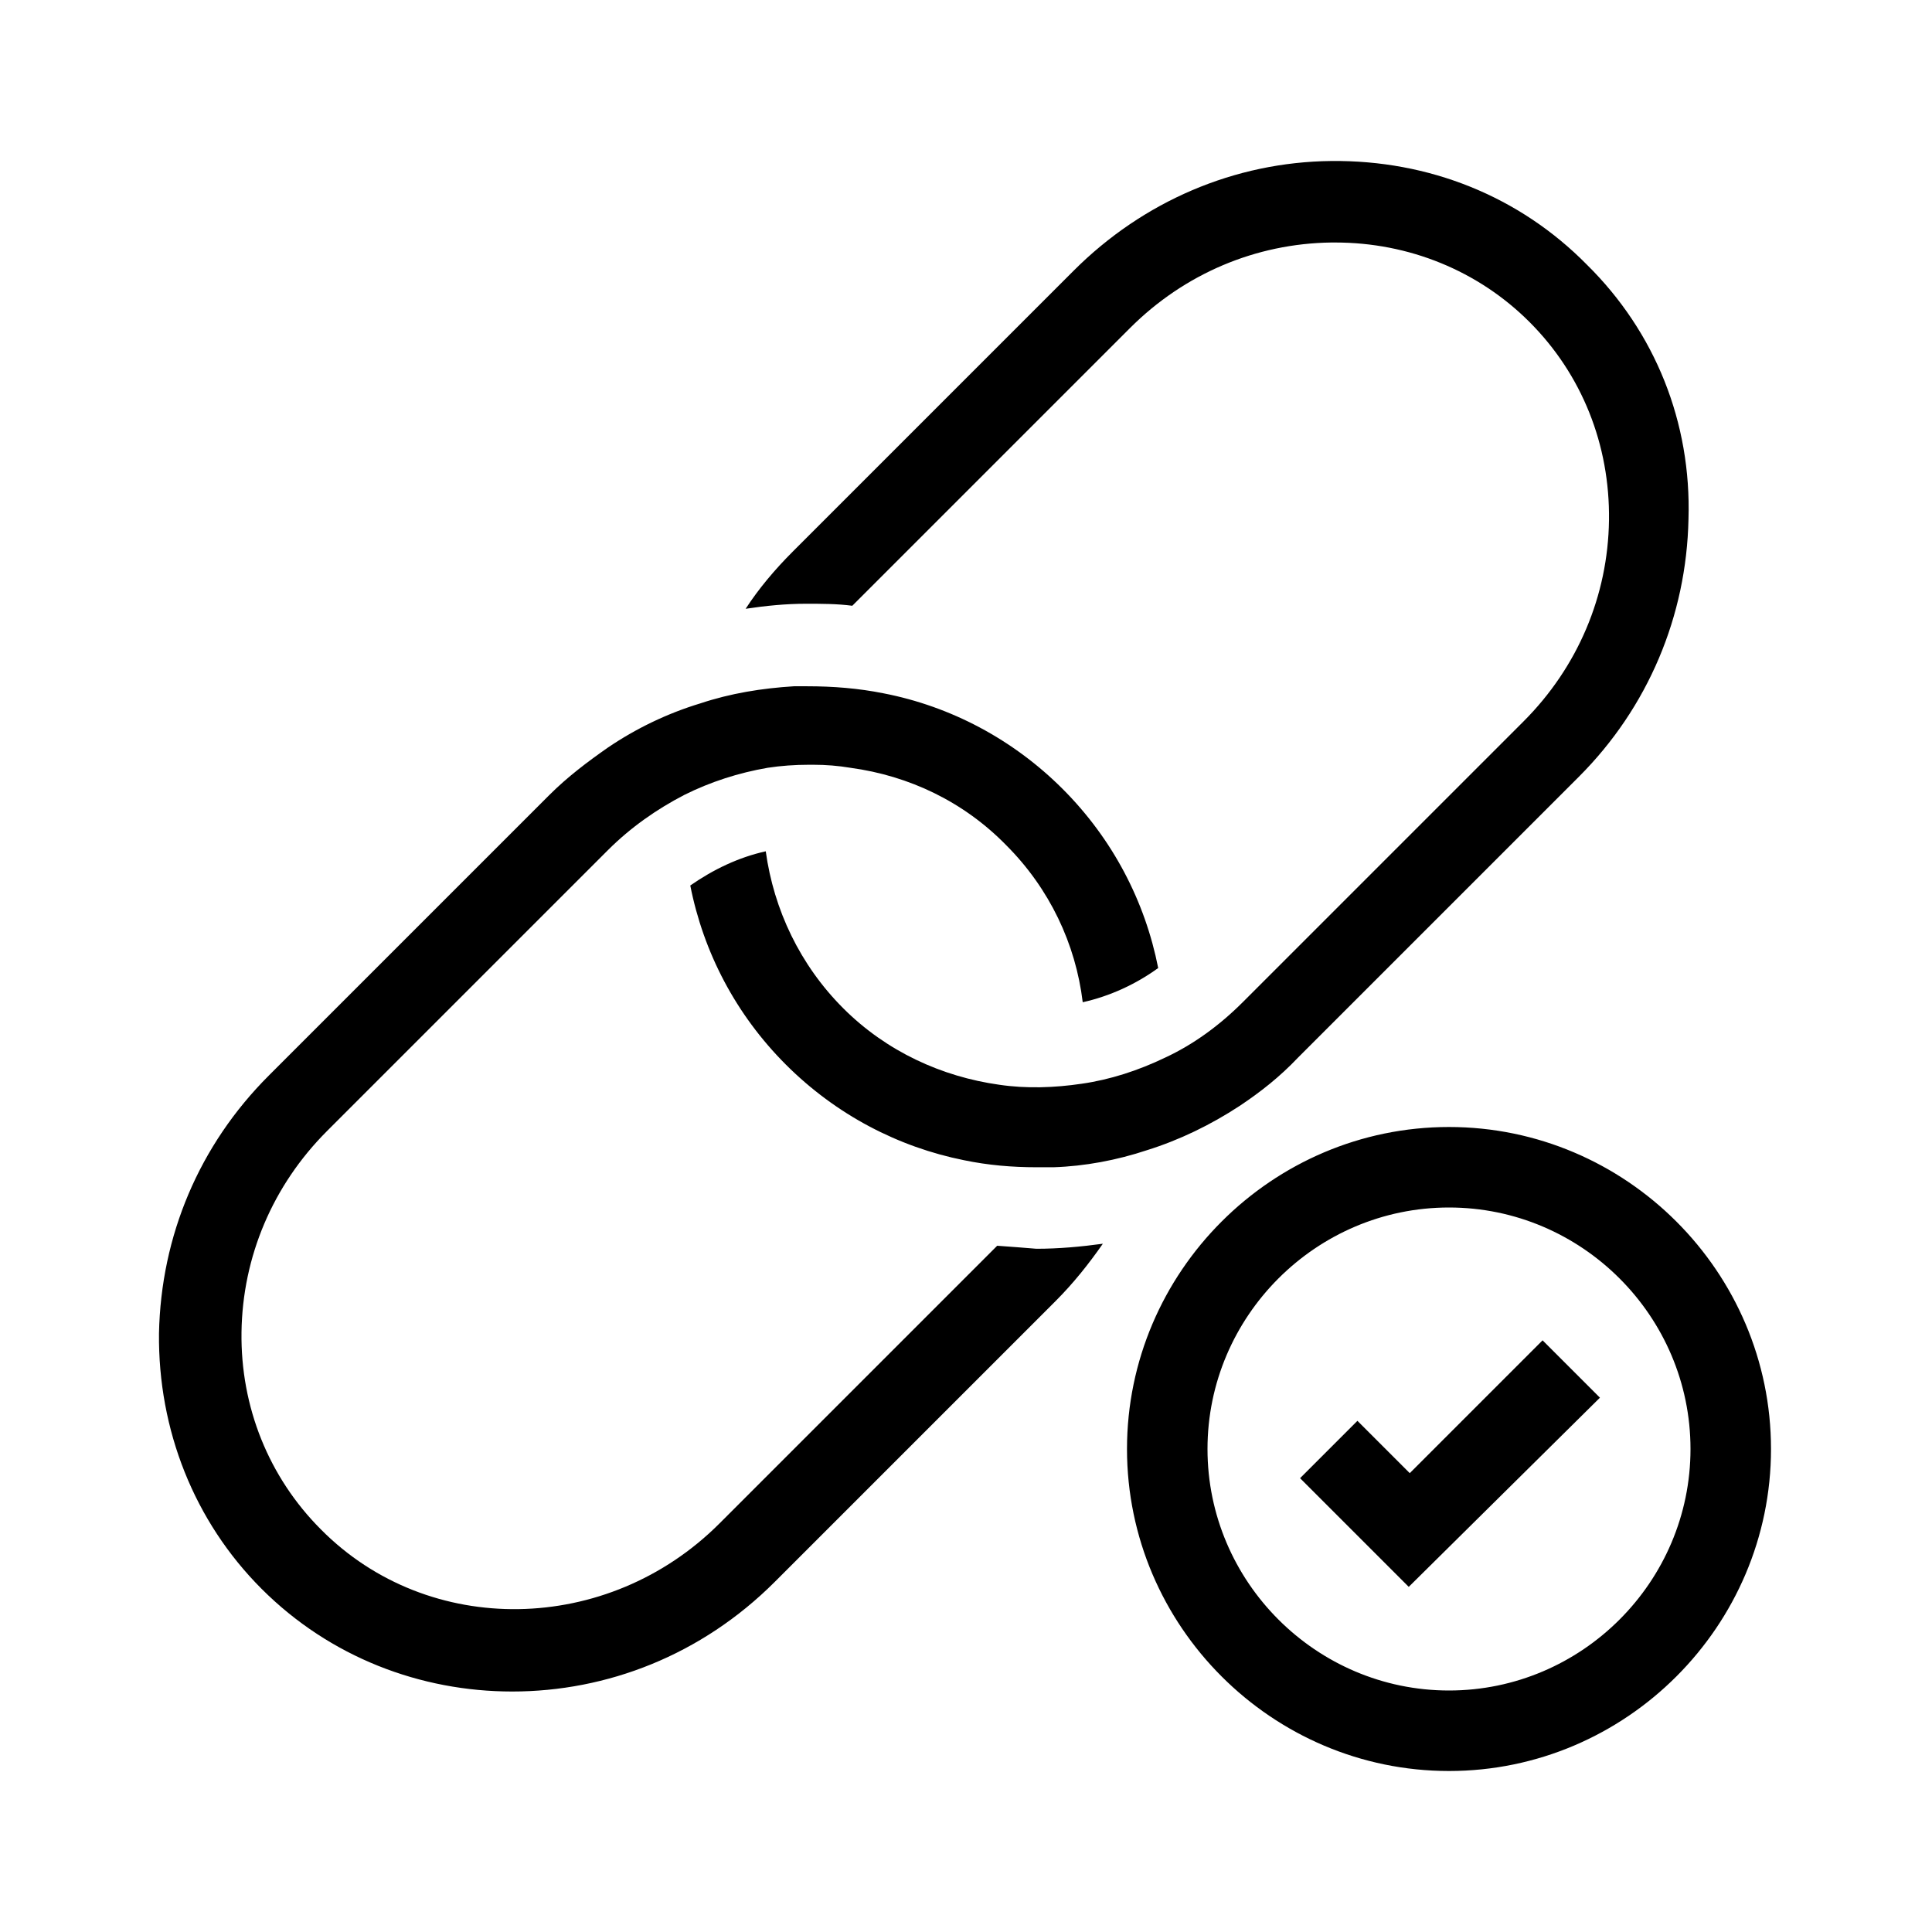 <?xml version="1.0" encoding="UTF-8"?>
<svg xmlns="http://www.w3.org/2000/svg" viewBox="0 0 192 192"><path d="M140 157.7l-10.8-10.8 5.7-5.7 5.2 5.2 13.2-13.2 5.7 5.7-19 18.8zm36-13.7c0-17.6-14.4-32-32-32s-32 14.4-32 32 14.4 32 32 32 32-14.4 32-32zm-8 0c0 13.2-10.8 24-24 24s-24-10.8-24-24 10.8-24 24-24 24 10.8 24 24zM157.7 26.3C151 19.5 142 15.9 132.3 16c-9.6.1-18.7 4-25.6 10.9L78.8 54.8c-1.8 1.8-3.4 3.7-4.7 5.7 2-.3 4-.5 6-.5 1.5 0 3.1 0 4.6.2l27.6-27.6c5.4-5.4 12.5-8.4 20-8.5h.4c7.3 0 14.2 2.8 19.3 7.9 5.2 5.2 8 12.2 7.9 19.7-.1 7.5-3.1 14.6-8.5 20l-27.7 27.7-.2.2c-2.3 2.3-4.9 4.2-7.7 5.5-2.7 1.3-5.5 2.2-8.3 2.6-2.7.4-5.5.5-8.2.1-5.7-.8-11.2-3.3-15.5-7.6-4.3-4.3-6.9-9.8-7.7-15.6-2.7.6-5.2 1.8-7.5 3.4 1.3 6.6 4.5 12.8 9.5 17.8s11.2 8.2 17.7 9.5c2.4.5 4.8.7 7.2.7h1.7c3.1-.1 6.3-.7 9.3-1.7 3.2-1 6.3-2.5 9.2-4.4 2.1-1.4 4-2.9 5.8-4.8l27.9-27.9c6.9-6.9 10.7-16 10.9-25.6.3-9.6-3.3-18.6-10.1-25.3zm-58.6 97.5l-27.6 27.6c-11.1 11.1-28.9 11.4-39.6.6-5.2-5.2-8-12.2-7.9-19.6.1-7.5 3.1-14.6 8.5-20l27.7-27.7.2-.2c2.3-2.3 4.9-4.1 7.6-5.5 2.6-1.3 5.4-2.2 8.3-2.7 1.3-.2 2.7-.3 4.1-.3h.4c1.3 0 2.5.1 3.7.3 5.9.8 11.3 3.4 15.5 7.7 4.3 4.3 6.9 9.8 7.6 15.6 2.7-.6 5.3-1.8 7.5-3.4-1.3-6.6-4.5-12.8-9.5-17.8-4.9-4.9-11.1-8.2-17.8-9.5-2.5-.5-5-.7-7.6-.7h-1.3c-3.2.2-6.3.7-9.3 1.7-3.3 1-6.4 2.5-9.2 4.4-2 1.4-4 2.9-5.8 4.7l-27.9 27.9c-6.9 6.9-10.7 15.9-10.9 25.6-.1 9.6 3.5 18.7 10.2 25.4 6.8 6.8 15.8 10.2 24.9 10.2 9.4 0 18.8-3.6 26.1-10.9l27.9-27.9c1.8-1.8 3.3-3.7 4.7-5.7-2.2.3-4.4.5-6.6.5-1.2-.1-2.5-.2-3.9-.3z" fill="rgba(0,0,0,1)"/></svg>
